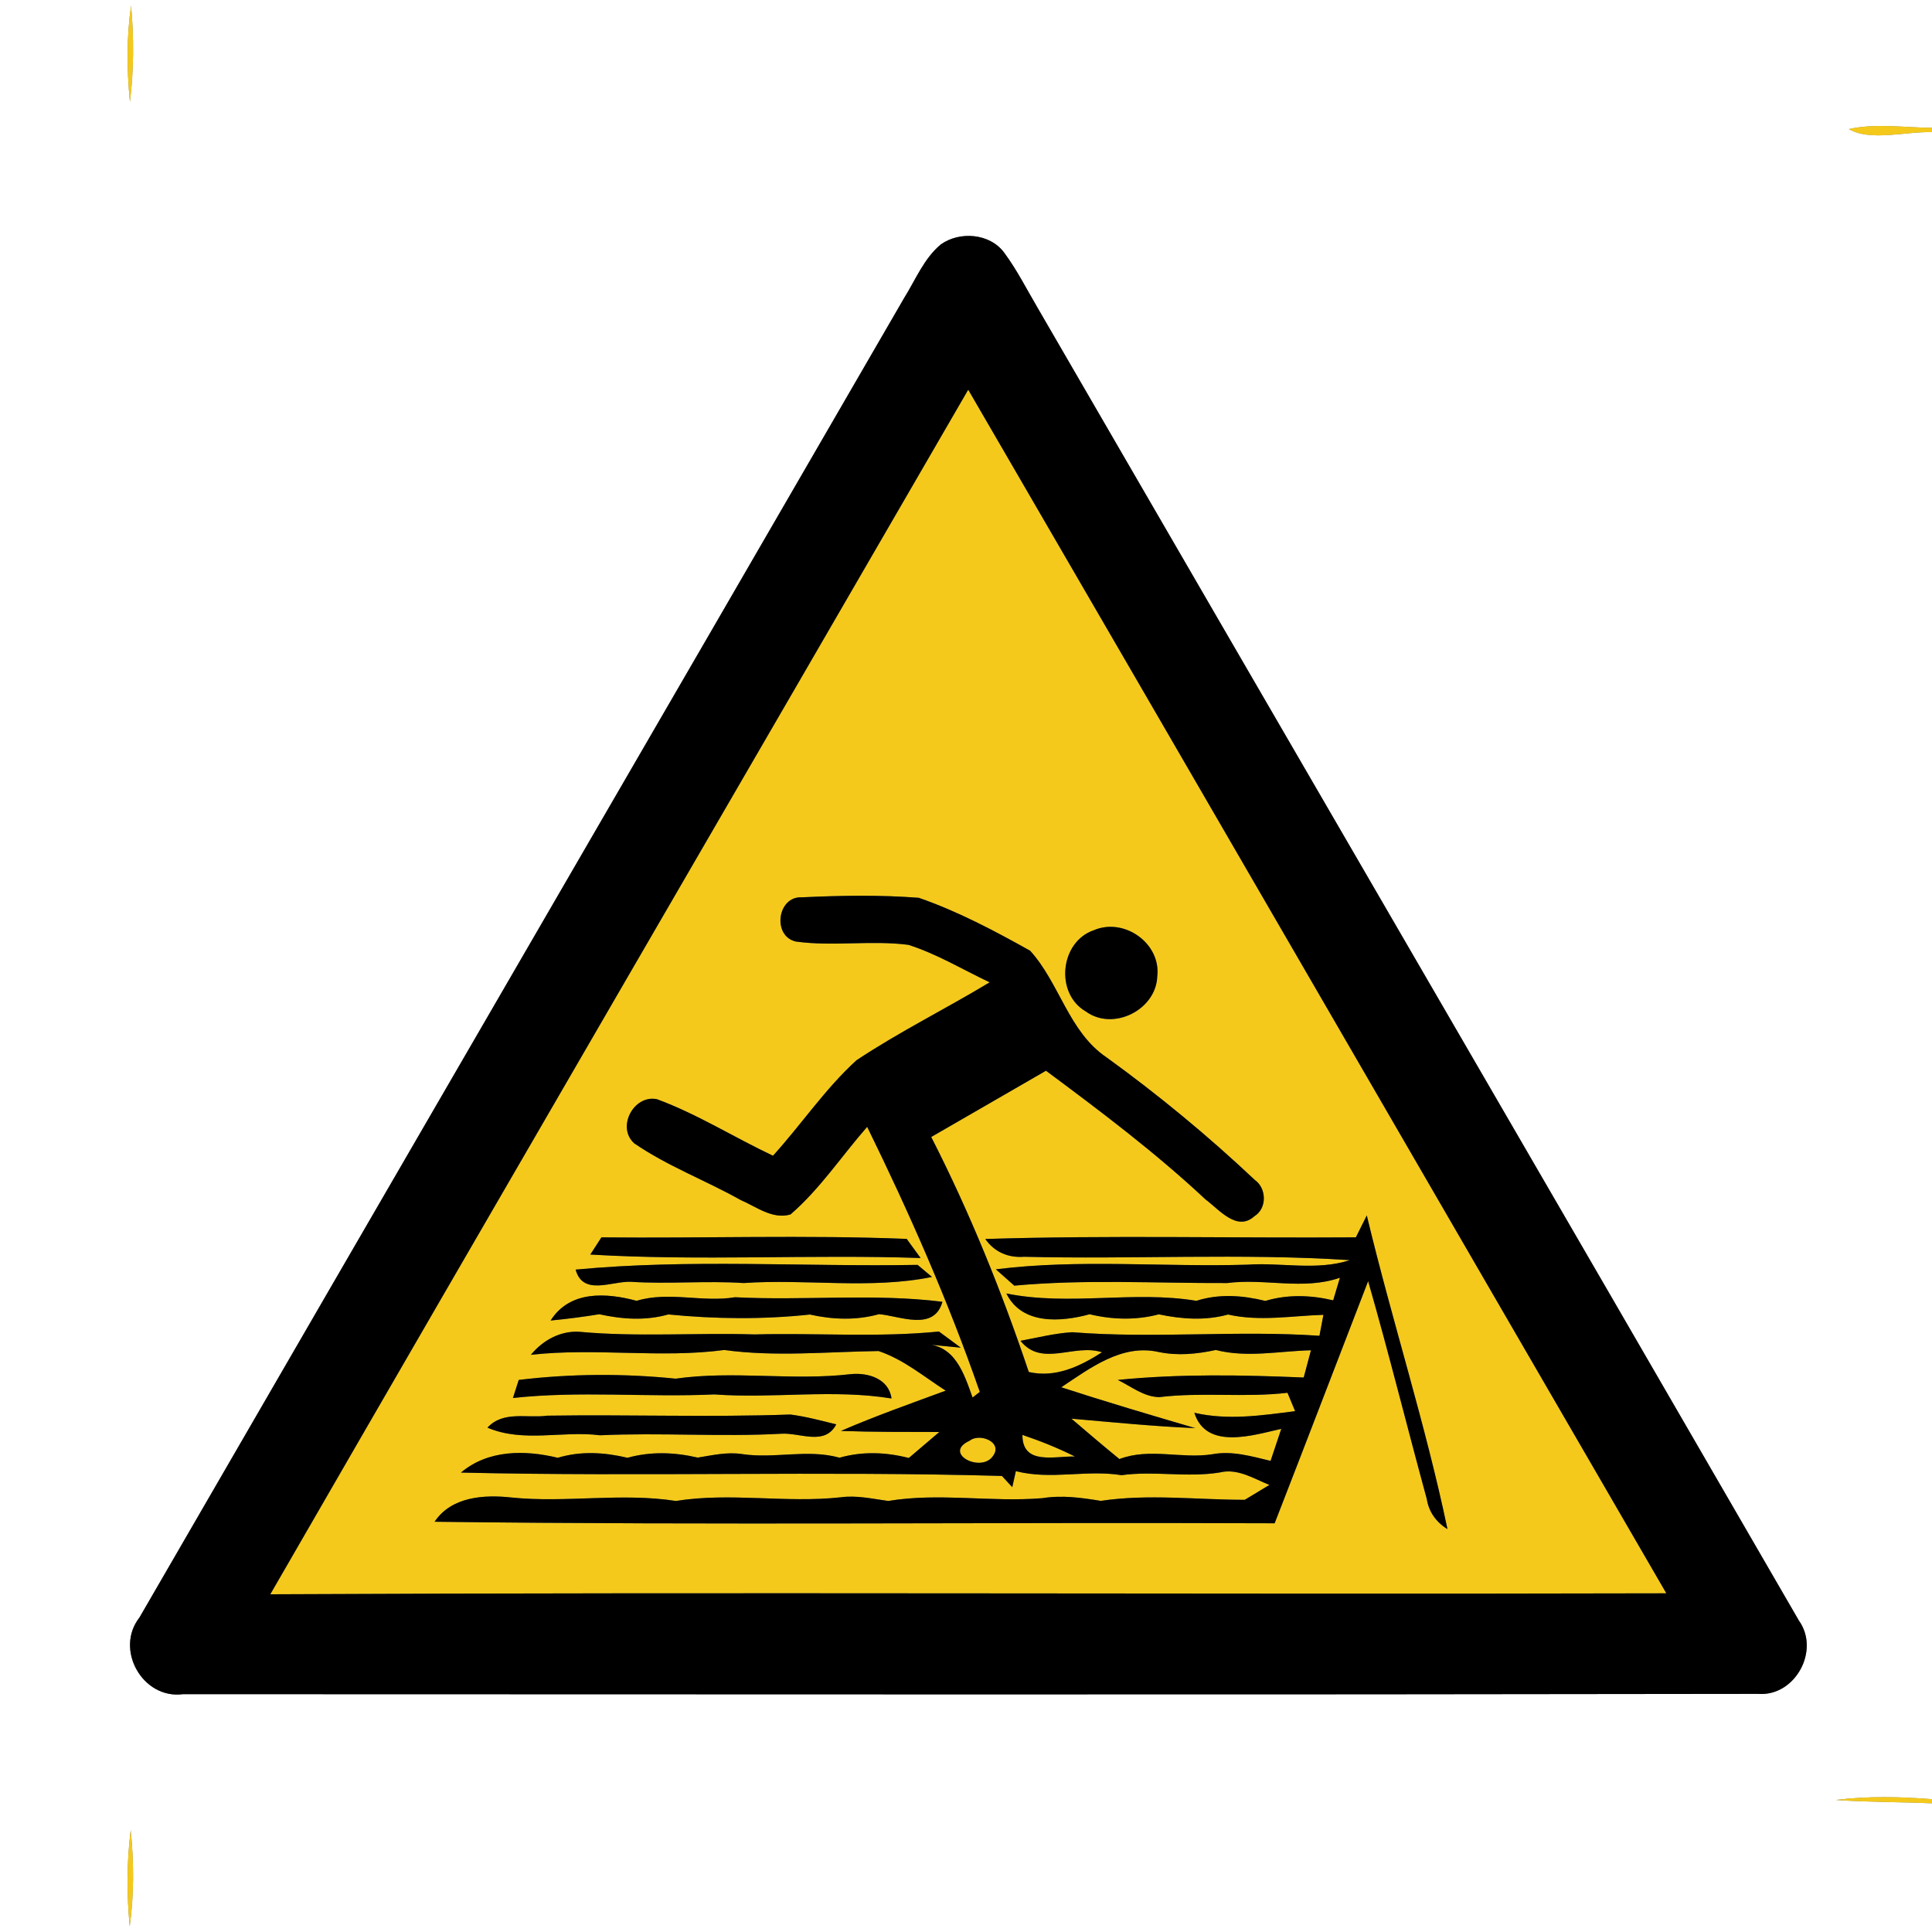 <?xml version="1.0" encoding="UTF-8" ?>
<!DOCTYPE svg PUBLIC "-//W3C//DTD SVG 1.1//EN" "http://www.w3.org/Graphics/SVG/1.1/DTD/svg11.dtd">
<svg width="200pt" height="200pt" viewBox="0 0 200 200" version="1.1" xmlns="http://www.w3.org/2000/svg">
<rect x="0" y="0" width="200" height="200" fill="#808080" stroke="none"/>
<g id="#ffffffff">
<path fill="#ffffff" opacity="1.00" d=" M 0.00 0.00 L 200.00 0.00 L 200.00 13.23 C 197.14 13.21 194.21 12.74 191.39 13.36 C 193.60 14.66 197.27 13.60 200.00 13.68 L 200.00 186.25 C 196.69 185.99 193.35 185.92 190.05 186.33 C 193.36 186.57 196.68 186.53 200.00 186.68 L 200.00 200.00 L 0.00 200.00 L 0.00 0.00 M 13.45 10.54 C 13.86 7.24 13.87 3.90 13.57 0.58 C 13.09 3.88 13.12 7.23 13.45 10.54 M 97.41 25.29 C 95.65 26.74 94.78 28.96 93.59 30.86 C 67.23 76.40 40.79 121.90 14.44 167.44 C 11.84 170.75 14.77 175.94 18.95 175.38 C 73.30 175.39 127.65 175.44 182.00 175.35 C 185.83 175.64 188.44 170.86 186.22 167.76 C 160.00 122.44 133.66 77.17 107.41 31.86 C 106.28 29.94 105.27 27.93 103.94 26.14 C 102.47 24.16 99.37 23.91 97.41 25.29 M 13.43 199.42 C 13.88 196.12 13.87 192.77 13.53 189.46 C 13.11 192.76 13.11 196.11 13.43 199.42 Z" />
</g>
<g id="#f4c91bff">
<path fill="#f4c91b" opacity="1.00" d=" M 13.45 10.54 C 13.12 7.23 13.09 3.88 13.57 0.58 C 13.87 3.90 13.86 7.24 13.45 10.54 Z" />
<path fill="#f4c91b" opacity="1.00" d=" M 191.39 13.36 C 194.21 12.74 197.14 13.21 200.00 13.23 L 200.00 13.68 C 197.27 13.60 193.60 14.66 191.39 13.36 Z" />
<path fill="#f4c91b" opacity="1.00" d=" M 100.23 40.34 C 124.35 81.85 148.40 123.41 172.50 164.94 C 124.33 165.06 76.15 164.80 27.98 165.04 C 51.99 123.43 76.16 81.91 100.23 40.34 M 82.40 97.47 C 86.26 98.00 90.18 97.31 94.04 97.81 C 96.99 98.75 99.66 100.37 102.45 101.69 C 97.89 104.44 93.10 106.81 88.66 109.76 C 85.42 112.71 82.96 116.40 80.02 119.64 C 75.99 117.74 72.19 115.33 68.01 113.79 C 65.61 113.29 63.79 116.69 65.66 118.36 C 69.10 120.72 73.05 122.19 76.68 124.23 C 78.30 124.92 79.96 126.26 81.83 125.72 C 84.88 123.09 87.12 119.67 89.77 116.65 C 94.15 125.59 98.16 134.68 101.43 144.09 C 101.24 144.24 100.87 144.52 100.68 144.67 C 99.78 142.17 98.87 139.21 95.68 139.14 C 96.63 139.23 98.51 139.41 99.46 139.51 C 98.89 139.09 97.77 138.25 97.20 137.84 C 90.86 138.47 84.47 137.97 78.11 138.14 C 72.07 137.95 66.02 138.42 60.01 137.87 C 58.04 137.73 56.19 138.74 54.96 140.25 C 61.63 139.50 68.36 140.63 74.98 139.75 C 80.26 140.48 85.64 139.93 90.95 139.86 C 93.53 140.72 95.64 142.51 97.90 143.96 C 94.26 145.30 90.61 146.59 87.05 148.13 C 90.44 148.25 93.84 148.23 97.24 148.24 C 96.19 149.14 95.13 150.04 94.08 150.93 C 91.71 150.32 89.27 150.23 86.91 150.90 C 83.57 149.97 80.16 151.04 76.78 150.52 C 75.25 150.29 73.73 150.65 72.23 150.89 C 69.82 150.33 67.35 150.24 64.96 150.91 C 62.57 150.34 60.11 150.19 57.74 150.91 C 54.36 150.09 50.53 150.06 47.72 152.44 C 66.36 152.88 85.07 152.26 103.72 152.79 C 103.99 153.08 104.52 153.66 104.79 153.95 C 104.88 153.53 105.07 152.70 105.16 152.29 C 108.77 153.23 112.45 152.12 116.10 152.71 C 119.49 152.24 122.89 152.98 126.26 152.43 C 128.11 151.97 129.77 153.06 131.41 153.72 C 130.77 154.10 129.50 154.88 128.86 155.26 C 123.89 155.26 118.86 154.63 113.95 155.37 C 111.95 155.04 109.93 154.76 107.91 155.09 C 102.59 155.53 97.21 154.50 91.95 155.38 C 90.32 155.16 88.68 154.77 87.03 155.00 C 81.35 155.62 75.59 154.47 69.97 155.38 C 64.34 154.50 58.60 155.60 52.93 155.02 C 50.13 154.71 46.73 154.92 44.99 157.53 C 73.97 157.90 102.96 157.57 131.95 157.69 C 135.20 149.34 138.40 140.98 141.63 132.62 C 143.78 140.11 145.65 147.66 147.70 155.17 C 147.91 156.52 148.69 157.59 149.84 158.29 C 147.55 147.35 144.09 136.69 141.49 125.82 C 141.11 126.57 140.73 127.33 140.36 128.09 C 127.57 128.18 114.78 127.86 102.00 128.26 C 102.93 129.61 104.39 130.23 106.02 130.10 C 117.25 130.38 128.53 129.72 139.74 130.45 C 136.28 131.57 132.63 130.67 129.09 130.92 C 120.43 131.18 111.71 130.32 103.09 131.40 C 103.57 131.82 104.52 132.67 105.00 133.09 C 112.31 132.41 119.70 132.85 127.04 132.82 C 130.95 132.31 134.90 133.59 138.71 132.27 C 138.54 132.85 138.19 134.02 138.01 134.61 C 135.69 134.06 133.29 133.98 130.99 134.67 C 128.63 134.09 126.20 133.91 123.85 134.66 C 117.34 133.58 110.68 135.22 104.18 133.90 C 105.79 137.17 109.83 136.86 112.80 136.05 C 115.17 136.62 117.60 136.68 119.96 136.06 C 122.34 136.56 124.76 136.73 127.13 136.08 C 130.40 136.82 133.71 136.21 137.00 136.11 C 136.90 136.65 136.69 137.74 136.59 138.28 C 128.10 137.69 119.51 138.59 110.99 137.91 C 109.18 138.02 107.42 138.47 105.64 138.80 C 107.86 141.58 111.22 139.04 114.08 139.99 C 111.79 141.45 109.28 142.66 106.50 142.03 C 103.70 133.69 100.40 125.54 96.40 117.70 C 100.36 115.40 104.33 113.14 108.28 110.84 C 113.96 115.06 119.62 119.32 124.79 124.16 C 126.20 125.20 128.04 127.54 129.86 125.90 C 131.18 125.08 131.12 123.01 129.90 122.15 C 125.06 117.59 119.93 113.35 114.55 109.46 C 110.63 106.82 109.70 101.79 106.64 98.42 C 102.94 96.35 99.13 94.33 95.11 92.94 C 91.09 92.63 87.04 92.70 83.02 92.89 C 80.45 92.75 79.92 96.92 82.40 97.47 M 113.25 96.29 C 109.73 97.47 109.18 102.85 112.41 104.71 C 115.24 106.77 119.69 104.54 119.80 101.06 C 120.19 97.65 116.37 94.96 113.25 96.29 M 62.26 128.09 C 61.97 128.53 61.40 129.42 61.11 129.87 C 72.49 130.55 83.91 129.84 95.30 130.23 C 94.94 129.74 94.22 128.75 93.86 128.25 C 83.34 127.83 72.79 128.20 62.26 128.09 M 59.59 131.43 C 60.34 134.18 63.32 132.62 65.28 132.69 C 69.18 132.95 73.08 132.56 76.98 132.82 C 83.48 132.37 90.06 133.49 96.48 132.19 L 94.99 130.94 C 83.20 131.15 71.34 130.31 59.59 131.43 M 57.00 136.70 C 58.69 136.54 60.37 136.32 62.04 136.05 C 64.41 136.57 66.82 136.74 69.18 136.07 C 74.04 136.55 78.99 136.60 83.84 136.08 C 86.21 136.61 88.64 136.70 91.00 136.04 C 93.15 136.23 96.69 137.86 97.56 134.76 C 90.42 133.87 83.25 134.66 76.09 134.29 C 72.69 134.85 69.25 133.65 65.90 134.66 C 62.79 133.82 58.99 133.56 57.00 136.70 M 53.70 142.85 C 53.55 143.32 53.25 144.25 53.10 144.72 C 60.03 143.96 67.00 144.67 73.95 144.35 C 80.07 144.80 86.23 143.78 92.29 144.77 C 92.01 142.72 89.87 142.07 88.08 142.25 C 82.04 142.96 75.93 141.86 69.94 142.72 C 64.56 142.17 59.08 142.20 53.70 142.85 M 56.65 146.55 C 54.55 146.84 52.10 146.01 50.46 147.79 C 54.22 149.38 58.21 148.08 62.11 148.58 C 68.37 148.29 74.62 148.76 80.88 148.42 C 82.82 148.29 85.38 149.71 86.57 147.45 C 84.99 147.06 83.43 146.64 81.82 146.43 C 73.45 146.73 65.04 146.42 56.65 146.55 Z" />
<path fill="#f4c91b" opacity="1.00" d=" M 109.86 143.61 C 112.83 141.64 116.14 139.09 119.95 139.96 C 121.92 140.37 123.91 140.17 125.86 139.75 C 129.11 140.58 132.42 139.86 135.71 139.78 C 135.52 140.49 135.14 141.90 134.96 142.60 C 128.57 142.33 122.09 142.21 115.71 142.85 C 117.08 143.51 118.41 144.61 120.01 144.63 C 124.43 144.09 128.86 144.70 133.28 144.18 C 133.48 144.66 133.87 145.61 134.07 146.08 C 130.60 146.53 127.10 147.05 123.64 146.25 C 124.86 150.15 129.76 148.56 132.64 147.91 C 132.27 149.02 131.90 150.12 131.53 151.23 C 129.56 150.76 127.55 150.16 125.52 150.54 C 122.30 151.05 119.02 149.85 115.88 151.04 C 114.20 149.67 112.55 148.26 110.91 146.86 C 115.18 147.23 119.45 147.66 123.74 147.84 C 119.10 146.48 114.46 145.11 109.86 143.61 Z" />
<path fill="#f4c91b" opacity="1.00" d=" M 100.38 149.14 C 101.40 148.31 103.87 149.28 102.79 150.73 C 101.57 152.52 97.52 150.44 100.38 149.14 Z" />
<path fill="#f4c91b" opacity="1.00" d=" M 105.84 148.54 C 107.70 149.17 109.53 149.90 111.28 150.78 C 109.22 150.71 105.83 151.74 105.84 148.54 Z" />
<path fill="#f4c91b" opacity="1.00" d=" M 190.05 186.33 C 193.35 185.92 196.69 185.99 200.00 186.25 L 200.00 186.68 C 196.68 186.53 193.36 186.57 190.05 186.33 Z" />
<path fill="#f4c91b" opacity="1.00" d=" M 13.43 199.42 C 13.11 196.11 13.11 192.76 13.53 189.46 C 13.87 192.77 13.88 196.12 13.43 199.42 Z" />
</g>
<g id="#000000ff">
<path fill="#000000" opacity="1.00" d=" M 97.41 25.29 C 99.37 23.91 102.47 24.16 103.94 26.14 C 105.27 27.93 106.28 29.94 107.41 31.86 C 133.66 77.17 160.00 122.44 186.22 167.76 C 188.44 170.86 185.83 175.64 182.00 175.35 C 127.65 175.44 73.30 175.39 18.95 175.38 C 14.77 175.94 11.84 170.75 14.44 167.44 C 40.79 121.90 67.23 76.40 93.59 30.86 C 94.78 28.96 95.65 26.74 97.41 25.29 M 100.23 40.34 C 76.16 81.91 51.99 123.43 27.98 165.04 C 76.15 164.80 124.33 165.06 172.50 164.94 C 148.40 123.41 124.35 81.85 100.23 40.34 Z" />
<path fill="#000000" opacity="1.00" d=" M 82.40 97.47 C 79.92 96.92 80.45 92.75 83.02 92.89 C 87.04 92.70 91.09 92.63 95.11 92.94 C 99.13 94.33 102.94 96.35 106.64 98.42 C 109.70 101.79 110.63 106.82 114.55 109.46 C 119.93 113.35 125.06 117.59 129.90 122.15 C 131.12 123.01 131.18 125.08 129.86 125.90 C 128.04 127.54 126.20 125.20 124.79 124.16 C 119.62 119.32 113.96 115.06 108.28 110.84 C 104.33 113.14 100.36 115.40 96.40 117.70 C 100.40 125.54 103.70 133.69 106.50 142.03 C 109.28 142.66 111.79 141.45 114.08 139.99 C 111.22 139.04 107.86 141.58 105.64 138.80 C 107.42 138.47 109.18 138.02 110.99 137.91 C 119.51 138.59 128.10 137.69 136.59 138.28 C 136.69 137.74 136.90 136.65 137.00 136.11 C 133.71 136.21 130.40 136.82 127.13 136.08 C 124.76 136.73 122.34 136.56 119.96 136.06 C 117.60 136.68 115.17 136.62 112.80 136.05 C 109.83 136.86 105.79 137.17 104.18 133.90 C 110.68 135.22 117.34 133.58 123.85 134.66 C 126.20 133.91 128.63 134.09 130.99 134.67 C 133.29 133.98 135.69 134.06 138.01 134.61 C 138.19 134.02 138.54 132.85 138.71 132.27 C 134.90 133.59 130.95 132.31 127.04 132.82 C 119.70 132.85 112.31 132.41 105.00 133.09 C 104.52 132.67 103.57 131.82 103.09 131.40 C 111.71 130.32 120.43 131.18 129.09 130.92 C 132.63 130.67 136.28 131.57 139.74 130.45 C 128.53 129.72 117.25 130.38 106.02 130.10 C 104.39 130.23 102.93 129.61 102.00 128.26 C 114.78 127.86 127.57 128.18 140.36 128.09 C 140.73 127.33 141.11 126.57 141.49 125.82 C 144.09 136.69 147.55 147.35 149.84 158.29 C 148.69 157.59 147.91 156.52 147.70 155.17 C 145.65 147.66 143.78 140.11 141.63 132.62 C 138.40 140.98 135.20 149.34 131.95 157.69 C 102.96 157.57 73.97 157.90 44.99 157.53 C 46.73 154.92 50.13 154.71 52.93 155.02 C 58.60 155.60 64.34 154.50 69.97 155.38 C 75.59 154.47 81.35 155.62 87.03 155.00 C 88.68 154.77 90.32 155.16 91.95 155.38 C 97.21 154.50 102.59 155.53 107.91 155.09 C 109.93 154.76 111.95 155.04 113.95 155.37 C 118.86 154.63 123.89 155.26 128.86 155.26 C 129.50 154.88 130.77 154.10 131.41 153.72 C 129.77 153.06 128.11 151.97 126.26 152.43 C 122.89 152.98 119.49 152.24 116.10 152.71 C 112.45 152.12 108.77 153.23 105.16 152.29 C 105.07 152.70 104.88 153.53 104.79 153.95 C 104.52 153.66 103.99 153.08 103.72 152.79 C 85.07 152.26 66.36 152.88 47.72 152.44 C 50.53 150.06 54.36 150.09 57.74 150.91 C 60.11 150.19 62.57 150.34 64.96 150.91 C 67.35 150.24 69.82 150.33 72.23 150.89 C 73.73 150.65 75.25 150.29 76.78 150.52 C 80.16 151.04 83.57 149.97 86.91 150.90 C 89.27 150.23 91.71 150.32 94.08 150.93 C 95.13 150.04 96.19 149.14 97.24 148.24 C 93.84 148.23 90.44 148.25 87.05 148.13 C 90.61 146.59 94.26 145.30 97.90 143.96 C 95.64 142.51 93.53 140.72 90.95 139.86 C 85.64 139.93 80.26 140.48 74.98 139.75 C 68.36 140.63 61.63 139.50 54.96 140.25 C 56.19 138.74 58.04 137.73 60.01 137.87 C 66.02 138.42 72.07 137.95 78.11 138.14 C 84.47 137.97 90.86 138.47 97.20 137.84 C 97.77 138.25 98.89 139.09 99.46 139.51 C 98.51 139.41 96.63 139.23 95.68 139.14 C 98.87 139.21 99.78 142.17 100.68 144.67 C 100.87 144.52 101.24 144.24 101.43 144.09 C 98.16 134.68 94.15 125.59 89.77 116.65 C 87.12 119.67 84.88 123.09 81.83 125.72 C 79.96 126.26 78.30 124.92 76.68 124.23 C 73.05 122.19 69.10 120.72 65.66 118.36 C 63.79 116.69 65.61 113.29 68.01 113.79 C 72.19 115.33 75.99 117.74 80.02 119.64 C 82.96 116.40 85.42 112.71 88.66 109.76 C 93.10 106.81 97.89 104.44 102.45 101.69 C 99.66 100.37 96.99 98.75 94.04 97.81 C 90.18 97.31 86.26 98.00 82.40 97.47 M 109.86 143.61 C 114.46 145.11 119.10 146.48 123.74 147.84 C 119.45 147.66 115.18 147.23 110.91 146.86 C 112.55 148.26 114.20 149.67 115.88 151.04 C 119.02 149.85 122.30 151.05 125.52 150.54 C 127.55 150.16 129.56 150.76 131.53 151.23 C 131.90 150.12 132.27 149.02 132.64 147.91 C 129.76 148.56 124.86 150.15 123.64 146.25 C 127.10 147.05 130.60 146.53 134.07 146.08 C 133.87 145.61 133.48 144.66 133.28 144.18 C 128.86 144.70 124.43 144.09 120.01 144.63 C 118.41 144.61 117.08 143.51 115.71 142.85 C 122.09 142.21 128.57 142.33 134.96 142.60 C 135.14 141.90 135.52 140.49 135.71 139.78 C 132.42 139.86 129.11 140.58 125.86 139.75 C 123.91 140.17 121.92 140.37 119.95 139.96 C 116.14 139.09 112.83 141.64 109.86 143.61 M 100.38 149.14 C 97.52 150.44 101.57 152.52 102.79 150.73 C 103.87 149.28 101.40 148.31 100.38 149.14 M 105.84 148.54 C 105.83 151.74 109.22 150.71 111.28 150.78 C 109.53 149.90 107.70 149.17 105.84 148.54 Z" />
<path fill="#000000" opacity="1.00" d=" M 113.25 96.29 C 116.37 94.96 120.19 97.65 119.80 101.06 C 119.69 104.54 115.24 106.77 112.41 104.71 C 109.18 102.85 109.73 97.47 113.25 96.29 Z" />
<path fill="#000000" opacity="1.00" d=" M 62.26 128.09 C 72.79 128.20 83.34 127.83 93.86 128.25 C 94.22 128.75 94.94 129.74 95.30 130.23 C 83.91 129.84 72.49 130.55 61.11 129.87 C 61.40 129.42 61.97 128.53 62.26 128.09 Z" />
<path fill="#000000" opacity="1.00" d=" M 59.59 131.43 C 71.34 130.31 83.20 131.15 94.99 130.94 L 96.48 132.19 C 90.06 133.49 83.48 132.37 76.98 132.82 C 73.08 132.56 69.18 132.95 65.28 132.69 C 63.32 132.62 60.34 134.18 59.59 131.43 Z" />
<path fill="#000000" opacity="1.00" d=" M 57.00 136.70 C 58.99 133.56 62.79 133.82 65.90 134.66 C 69.25 133.65 72.69 134.85 76.09 134.29 C 83.25 134.66 90.42 133.87 97.56 134.76 C 96.69 137.86 93.15 136.23 91.00 136.04 C 88.64 136.70 86.21 136.61 83.84 136.08 C 78.99 136.60 74.04 136.55 69.18 136.07 C 66.82 136.74 64.41 136.57 62.04 136.05 C 60.37 136.32 58.69 136.54 57.00 136.70 Z" />
<path fill="#000000" opacity="1.00" d=" M 53.70 142.85 C 59.08 142.20 64.56 142.17 69.94 142.72 C 75.93 141.86 82.04 142.96 88.08 142.25 C 89.87 142.07 92.01 142.72 92.29 144.77 C 86.23 143.78 80.07 144.80 73.95 144.35 C 67.00 144.67 60.03 143.96 53.10 144.72 C 53.25 144.25 53.55 143.32 53.70 142.85 Z" />
<path fill="#000000" opacity="1.00" d=" M 56.65 146.55 C 65.04 146.42 73.45 146.73 81.82 146.43 C 83.43 146.64 84.99 147.06 86.57 147.45 C 85.38 149.71 82.82 148.29 80.88 148.42 C 74.62 148.76 68.37 148.29 62.11 148.58 C 58.21 148.08 54.22 149.38 50.46 147.79 C 52.10 146.01 54.55 146.84 56.65 146.55 Z" />
</g>
</svg>
